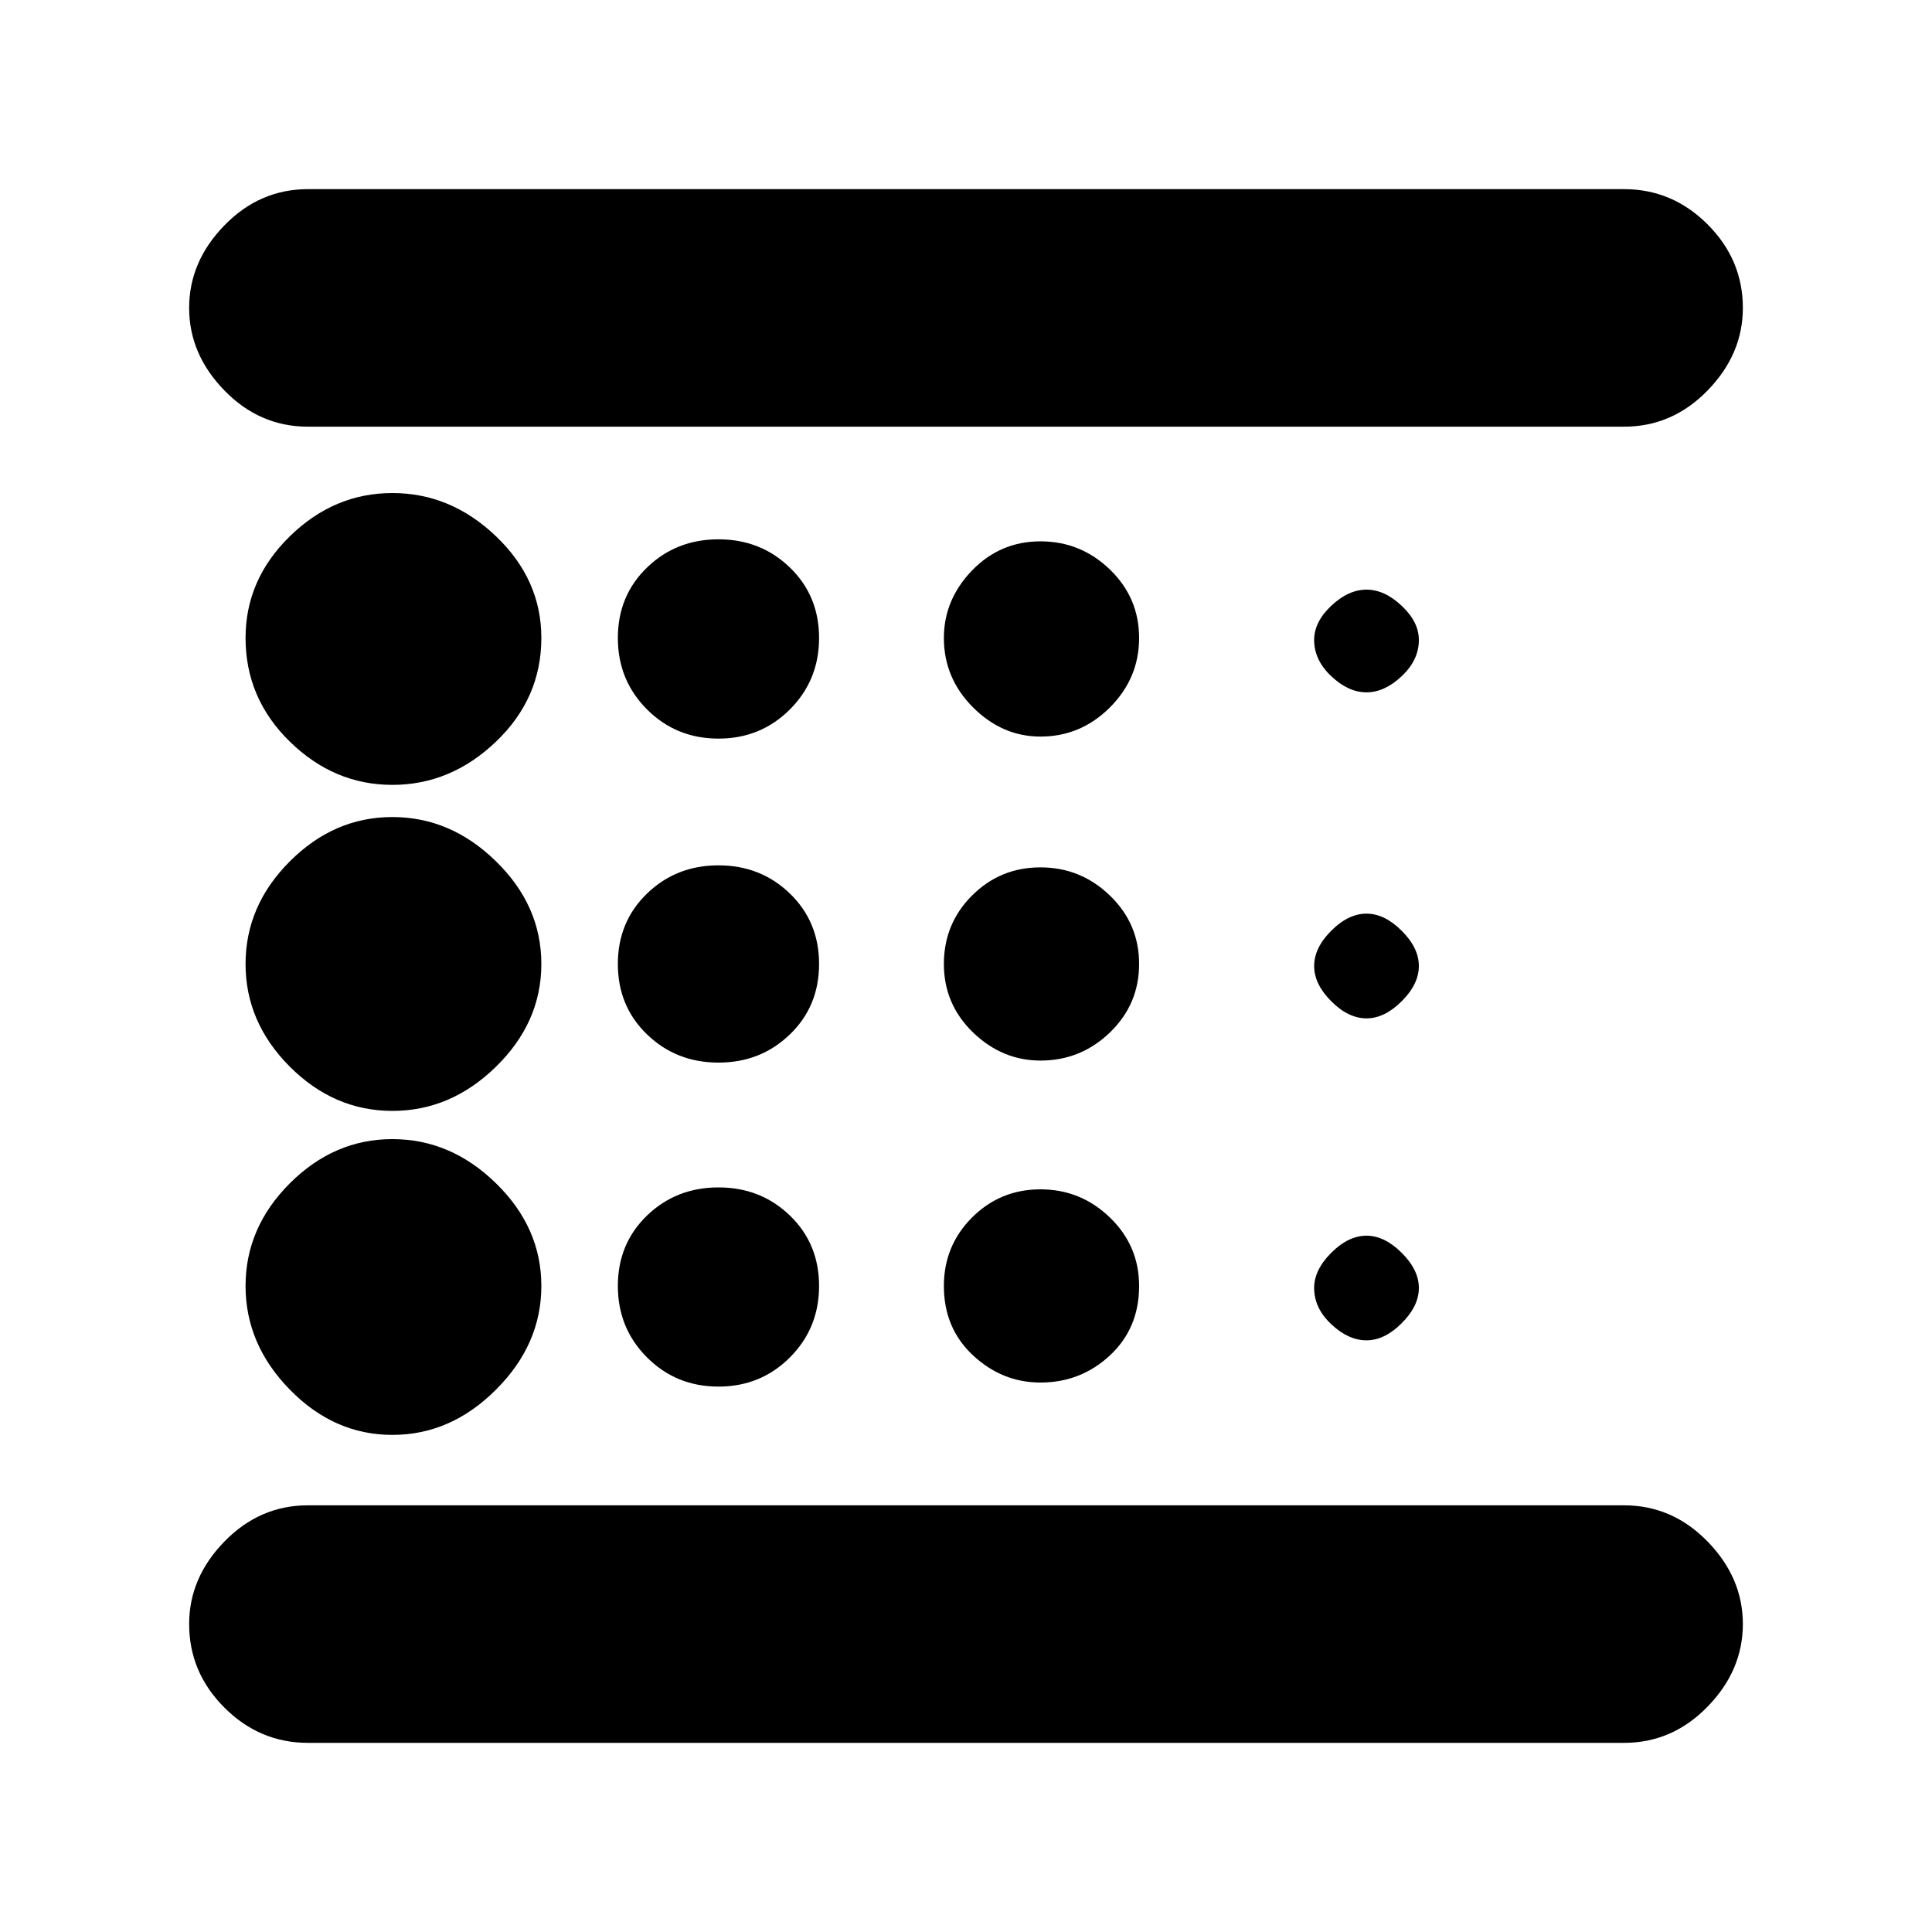 <svg xmlns="http://www.w3.org/2000/svg" height="20" width="20"><path d="M4.062 14.854q.605 0 1.073-.469.469-.468.469-1.073 0-.604-.469-1.062-.468-.458-1.073-.458-.604 0-1.062.458-.458.458-.458 1.062 0 .605.458 1.073.458.469 1.062.469ZM7.438 11q.437 0 .739-.292.302-.291.302-.729 0-.437-.302-.729t-.739-.292q-.438 0-.74.292t-.302.729q0 .438.302.729Q7 11 7.438 11Zm0-3.354q.437 0 .739-.302t.302-.74q0-.437-.302-.729t-.739-.292q-.438 0-.74.292t-.302.729q0 .438.302.74t.74.302Zm-4.25 10.396q-.5 0-.865-.365t-.365-.865q0-.479.365-.854t.865-.375h13.624q.5 0 .865.375t.365.854q0 .48-.365.855t-.865.375Zm.874-9.917q.605 0 1.073-.448.469-.448.469-1.073 0-.604-.469-1.052-.468-.448-1.073-.448-.604 0-1.062.448-.458.448-.458 1.052 0 .625.458 1.073.458.448 1.062.448Zm0 3.375q.605 0 1.073-.458.469-.459.469-1.063 0-.604-.469-1.062-.468-.459-1.073-.459-.604 0-1.062.459-.458.458-.458 1.062 0 .604.458 1.063.458.458 1.062.458Zm3.376 2.854q.437 0 .739-.302t.302-.74q0-.437-.302-.729-.302-.291-.739-.291-.438 0-.74.291-.302.292-.302.729 0 .438.302.74t.74.302Zm6.708-.479q.187 0 .364-.177.178-.177.178-.365 0-.187-.178-.364-.177-.177-.364-.177-.188 0-.365.177t-.177.364q0 .209.177.375.177.167.365.167ZM3.188 1.958h13.624q.5 0 .865.365t.365.865q0 .479-.365.854t-.865.375H3.188q-.5 0-.865-.375t-.365-.854q0-.48.365-.855t.865-.375Zm10.958 5.209q.187 0 .364-.167.178-.167.178-.375 0-.187-.178-.354-.177-.167-.364-.167-.188 0-.365.167t-.177.354q0 .208.177.375t.365.167Zm0 3.375q.187 0 .364-.177.178-.177.178-.365t-.178-.365q-.177-.177-.364-.177-.188 0-.365.177t-.177.365q0 .188.177.365t.365.177Zm-3.375-2.917q.417 0 .719-.302t.302-.719q0-.416-.302-.708t-.719-.292q-.417 0-.709.302-.291.302-.291.698 0 .417.302.719t.698.302Zm0 3.354q.417 0 .719-.291.302-.292.302-.709t-.302-.708q-.302-.292-.719-.292t-.709.292q-.291.291-.291.708t.302.709q.302.291.698.291Zm0 3.333q.417 0 .719-.281t.302-.719q0-.416-.302-.708t-.719-.292q-.417 0-.709.292-.291.292-.291.708 0 .438.302.719.302.281.698.281Zm-8.813 2.5v-1.229 1.229V3.188v1.229-1.229Z"/></svg>